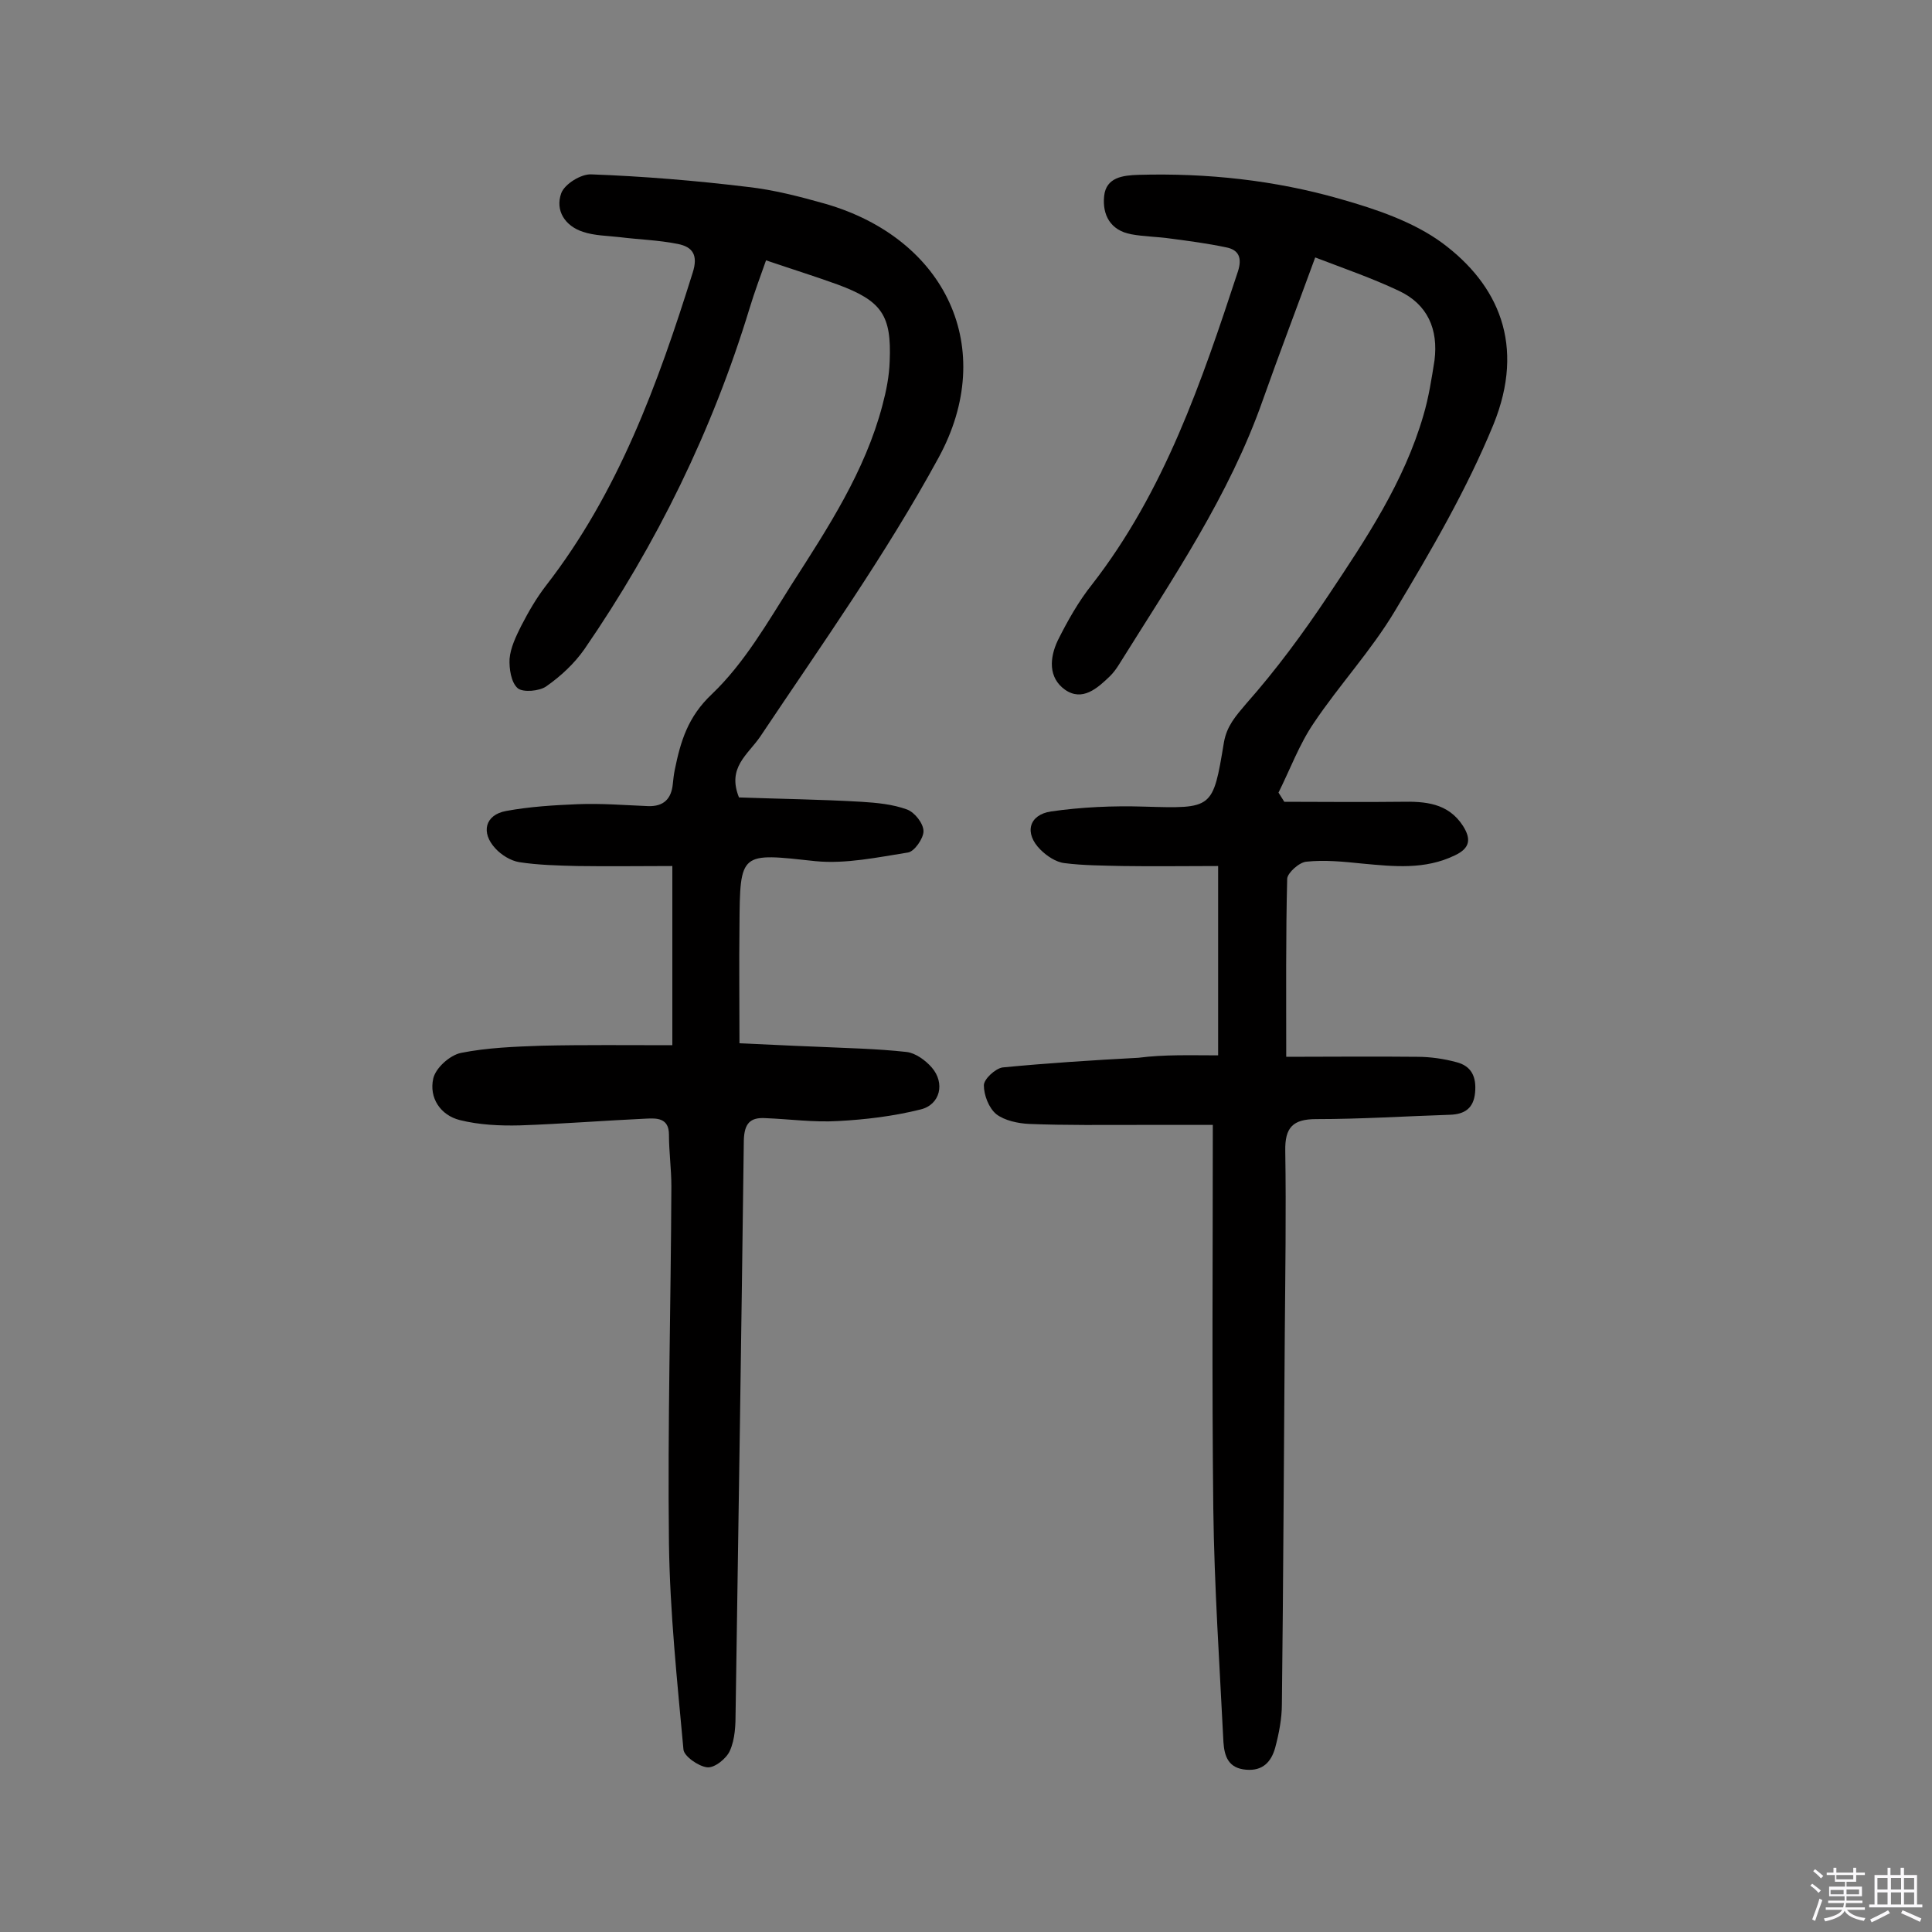 <svg enable-background="new 0 0 400 400" viewBox="0 0 400 400" xmlns="http://www.w3.org/2000/svg"><rect x="0" y="0" width="400" height="400" fill="#808080" stroke="none"/><path d="m374.8 390.4.4-.4c.7.5 1.3 1 1.8 1.4l-.5.5c-.5-.6-1.1-1.1-1.7-1.5zm1 7.3-.6-.3c.5-1.4 1.1-2.8 1.5-4.3.2.1.4.2.6.3-.5 1.3-1 2.8-1.5 4.3zm-.4-10.3.4-.4c.4.3 1 .8 1.7 1.4l-.5.5c-.4-.5-1-1-1.6-1.5zm2.5.3h1.7v-1h.6v1h3.5v-1h.6v1h1.8v.5h-1.8v1.4h-2v1h3.2v2h-3.2v.9h3.3v.5h-3.4c0 .3-.1.6-.1.9h4v.5h-3.7c.7.9 1.9 1.5 3.8 1.7-.1.2-.2.4-.3.6-2.1-.4-3.5-1.1-4-2.1-.4 1-1.8 1.7-4 2.2-.1-.2-.2-.4-.3-.6 2.1-.4 3.4-1 3.8-1.8h-3.4v-.5h3.6c.1-.3.1-.6.2-.9h-3.3v-.5h3.4c0-.3 0-.6 0-.9h-3.2v-2h3.3v-1h-2.1v-1.4h-1.7v-.5zm1.1 3.5v1h2.7c0-.3 0-.4 0-.4 0-.1 0-.2 0-.2 0-.1 0-.2 0-.3h-2.7zm1.2-3v.9h3.5v-.9zm4.7 3h-2.6v.6.4h2.6z" fill="#fbfafc"/><path d="m393.6 386.7h.6v1.5h2.7v6.1h1.1v.6h-11v-.6h1.1v-6.1h2.7v-1.5h.6v1.5h2.1v-1.5zm-2.7 8.8.4.6c-1.2.6-2.5 1.3-3.8 1.9-.1-.2-.2-.4-.3-.6 1.2-.6 2.5-1.2 3.7-1.9zm-2.2-6.7v2.4h2.1v-2.4zm0 3v2.5h2.1v-2.5zm2.8-3v2.4h2.1v-2.4zm0 3v2.5h2.1v-2.5zm6 6.1c-1.4-.7-2.7-1.3-3.9-1.8l.3-.6c1.5.6 2.7 1.2 3.9 1.7zm-1.2-9.1h-2.1v2.4h2.1zm-2.1 3v2.5h2.1v-2.5z" fill="#fbfafc"/><g fill="#010000"><path d="m139.2 216.4c0-12.8 0-24.3 0-37.1-6.6 0-13.1.1-19.7 0-4-.1-8.1-.2-12-.8-1.8-.3-3.7-1.5-4.9-2.8-3.1-3.3-2.2-7 2.2-7.8 4.9-.9 9.9-1.2 14.8-1.4s9.7.2 14.6.4c3.2.1 4.8-1.5 5.1-4.6.1-1 .2-1.9.4-2.9 1.2-5.9 2.7-11 7.7-15.7 6.7-6.4 11.5-14.8 16.5-22.7 7.5-11.7 15.2-23.4 18.8-37.1.8-3 1.4-6 1.5-9.1.4-9.5-1.6-12.5-10.8-15.9-4.7-1.7-9.5-3.2-14.8-5-1.2 3.4-2.4 6.6-3.4 9.9-7.7 25.3-19.2 48.8-34.2 70.6-2.1 3-4.9 5.6-7.9 7.7-1.4 1-4.8 1.3-5.9.4-1.4-1.2-1.8-4.1-1.7-6.1.2-2.3 1.3-4.6 2.4-6.8 1.5-2.9 3.1-5.7 5.1-8.3 15-19.3 23.2-41.8 30.4-64.8 1.2-3.7 0-5.4-3.1-6-4-.8-8-.9-12-1.4-2.6-.3-5.2-.3-7.6-1.1-3.7-1.2-5.8-4.4-4.5-8 .7-1.9 4.1-4 6.2-3.9 10.8.4 21.7 1.3 32.4 2.6 5.4.6 10.8 2 16.1 3.5 24.9 7.2 35.8 29.9 23.4 52.6-10.9 20-24.2 38.7-36.9 57.7-2.6 3.8-6.9 6.4-4.4 12.6 8.2.3 16.8.4 25.3.9 3.2.2 6.5.5 9.5 1.6 1.6.6 3.4 2.9 3.4 4.5 0 1.5-1.9 4.2-3.2 4.4-6.3 1-12.9 2.4-19.1 1.8-15.7-1.7-15.7-2.1-15.8 13.5-.1 7.8 0 15.5 0 24.2 4.9.2 10.3.5 15.7.7 6.3.3 12.6.4 18.9 1.1 1.8.2 3.9 1.7 5.2 3.2 2.8 3.2 1.8 7.7-2.3 8.7-5.6 1.4-11.4 2.1-17.1 2.4-5 .3-10-.4-15-.6-3.2-.2-4.4 1.1-4.5 4.6-.5 39.4-1.1 78.9-1.7 118.3 0 2.7-.1 5.7-1.2 8.1-.7 1.6-3.2 3.6-4.7 3.4-1.8-.2-4.8-2.3-4.9-3.7-1.3-14.2-2.8-28.4-3-42.6-.3-24.7.4-49.3.5-74 0-3.6-.5-7.1-.5-10.7 0-3.5-2.6-3.4-4.7-3.3-8.7.4-17.5 1.1-26.2 1.4-4.1.1-8.4-.1-12.4-1.1s-6.4-4.6-5.5-8.6c.5-2.2 3.4-4.8 5.7-5.3 5.5-1.1 11.2-1.3 16.8-1.5 8.8-.2 17.7-.1 27-.1z"/><path d="m252.2 218.5c0-13.7 0-25.8 0-39.2-6.7 0-13.3.1-19.8 0-4-.1-8.1-.1-12-.6-1.8-.2-3.7-1.5-5-2.8-3.4-3.4-2.4-7.2 2.2-7.9 6.3-.9 12.8-1.2 19.2-1 14.3.4 14.3.6 16.6-13.3.6-3.4 2.4-5.4 4.6-8 6.2-7 11.8-14.6 17-22.4 7.8-11.7 15.7-23.5 19.7-37.3 1.1-3.7 1.7-7.6 2.3-11.4.8-6.4-1.4-11.6-7.4-14.4-5.5-2.6-11.3-4.6-17.3-6.9-3.8 10.4-7.4 19.8-10.8 29.4-7 20-18.8 37.2-29.9 55-.5.8-1.1 1.6-1.8 2.3-2.6 2.5-5.7 5.3-9.3 2.8-3.5-2.5-3.2-6.6-1.5-10.2 2-4 4.3-8.1 7.1-11.6 15-19.3 22.7-42 30.2-64.8.9-2.8.2-4.5-2.5-5-3.8-.8-7.6-1.3-11.4-1.8-2.7-.4-5.5-.4-8.2-.9-4.3-.8-6-4-5.6-7.9s3.9-4.3 7.1-4.4c14.2-.4 28.2 1.1 41.8 5 7.4 2.1 15.1 4.7 21.1 9.1 11.6 8.6 17.3 21.1 10.6 37.6-5.5 13.4-12.9 26.1-20.4 38.6-4.9 8.2-11.5 15.3-16.8 23.2-3 4.4-4.9 9.6-7.3 14.4.4.6.8 1.3 1.2 1.9 8 0 16.1.1 24.1 0 5-.1 9.8.2 12.9 5 1.7 2.7 1.5 4.6-1.7 6.1-6.2 3-12.6 2.3-19.1 1.7-3.9-.4-7.8-.8-11.6-.4-1.5.1-3.9 2.3-4 3.5-.3 11.8-.2 23.6-.2 36.9 8.8 0 17.9-.1 27.1 0 2.7 0 5.5.4 8.1 1.1 3.2.8 4.2 3.1 3.9 6.3-.3 3.3-2.2 4.5-5.2 4.6-9.2.3-18.5.9-27.7.9-4.8 0-6.5 1.7-6.4 6.6.2 12.7 0 25.3-.1 38-.2 25.5-.3 51-.6 76.5 0 3-.6 6.1-1.4 9.1-.8 2.8-2.5 4.8-6 4.5-3.7-.3-4.5-2.8-4.7-5.7-.8-16.1-1.9-32.3-2.1-48.4-.3-26.3-.1-52.5-.1-79.4-5.2 0-10.2 0-15.1 0-7.6 0-15.3.1-22.9-.2-2.3-.1-5.1-.7-6.8-2-1.6-1.3-2.6-4-2.6-6 0-1.3 2.4-3.5 3.9-3.7 9.3-.9 18.7-1.5 28.1-2 5.4-.7 10.8-.5 16.5-.5z"/></g></svg>